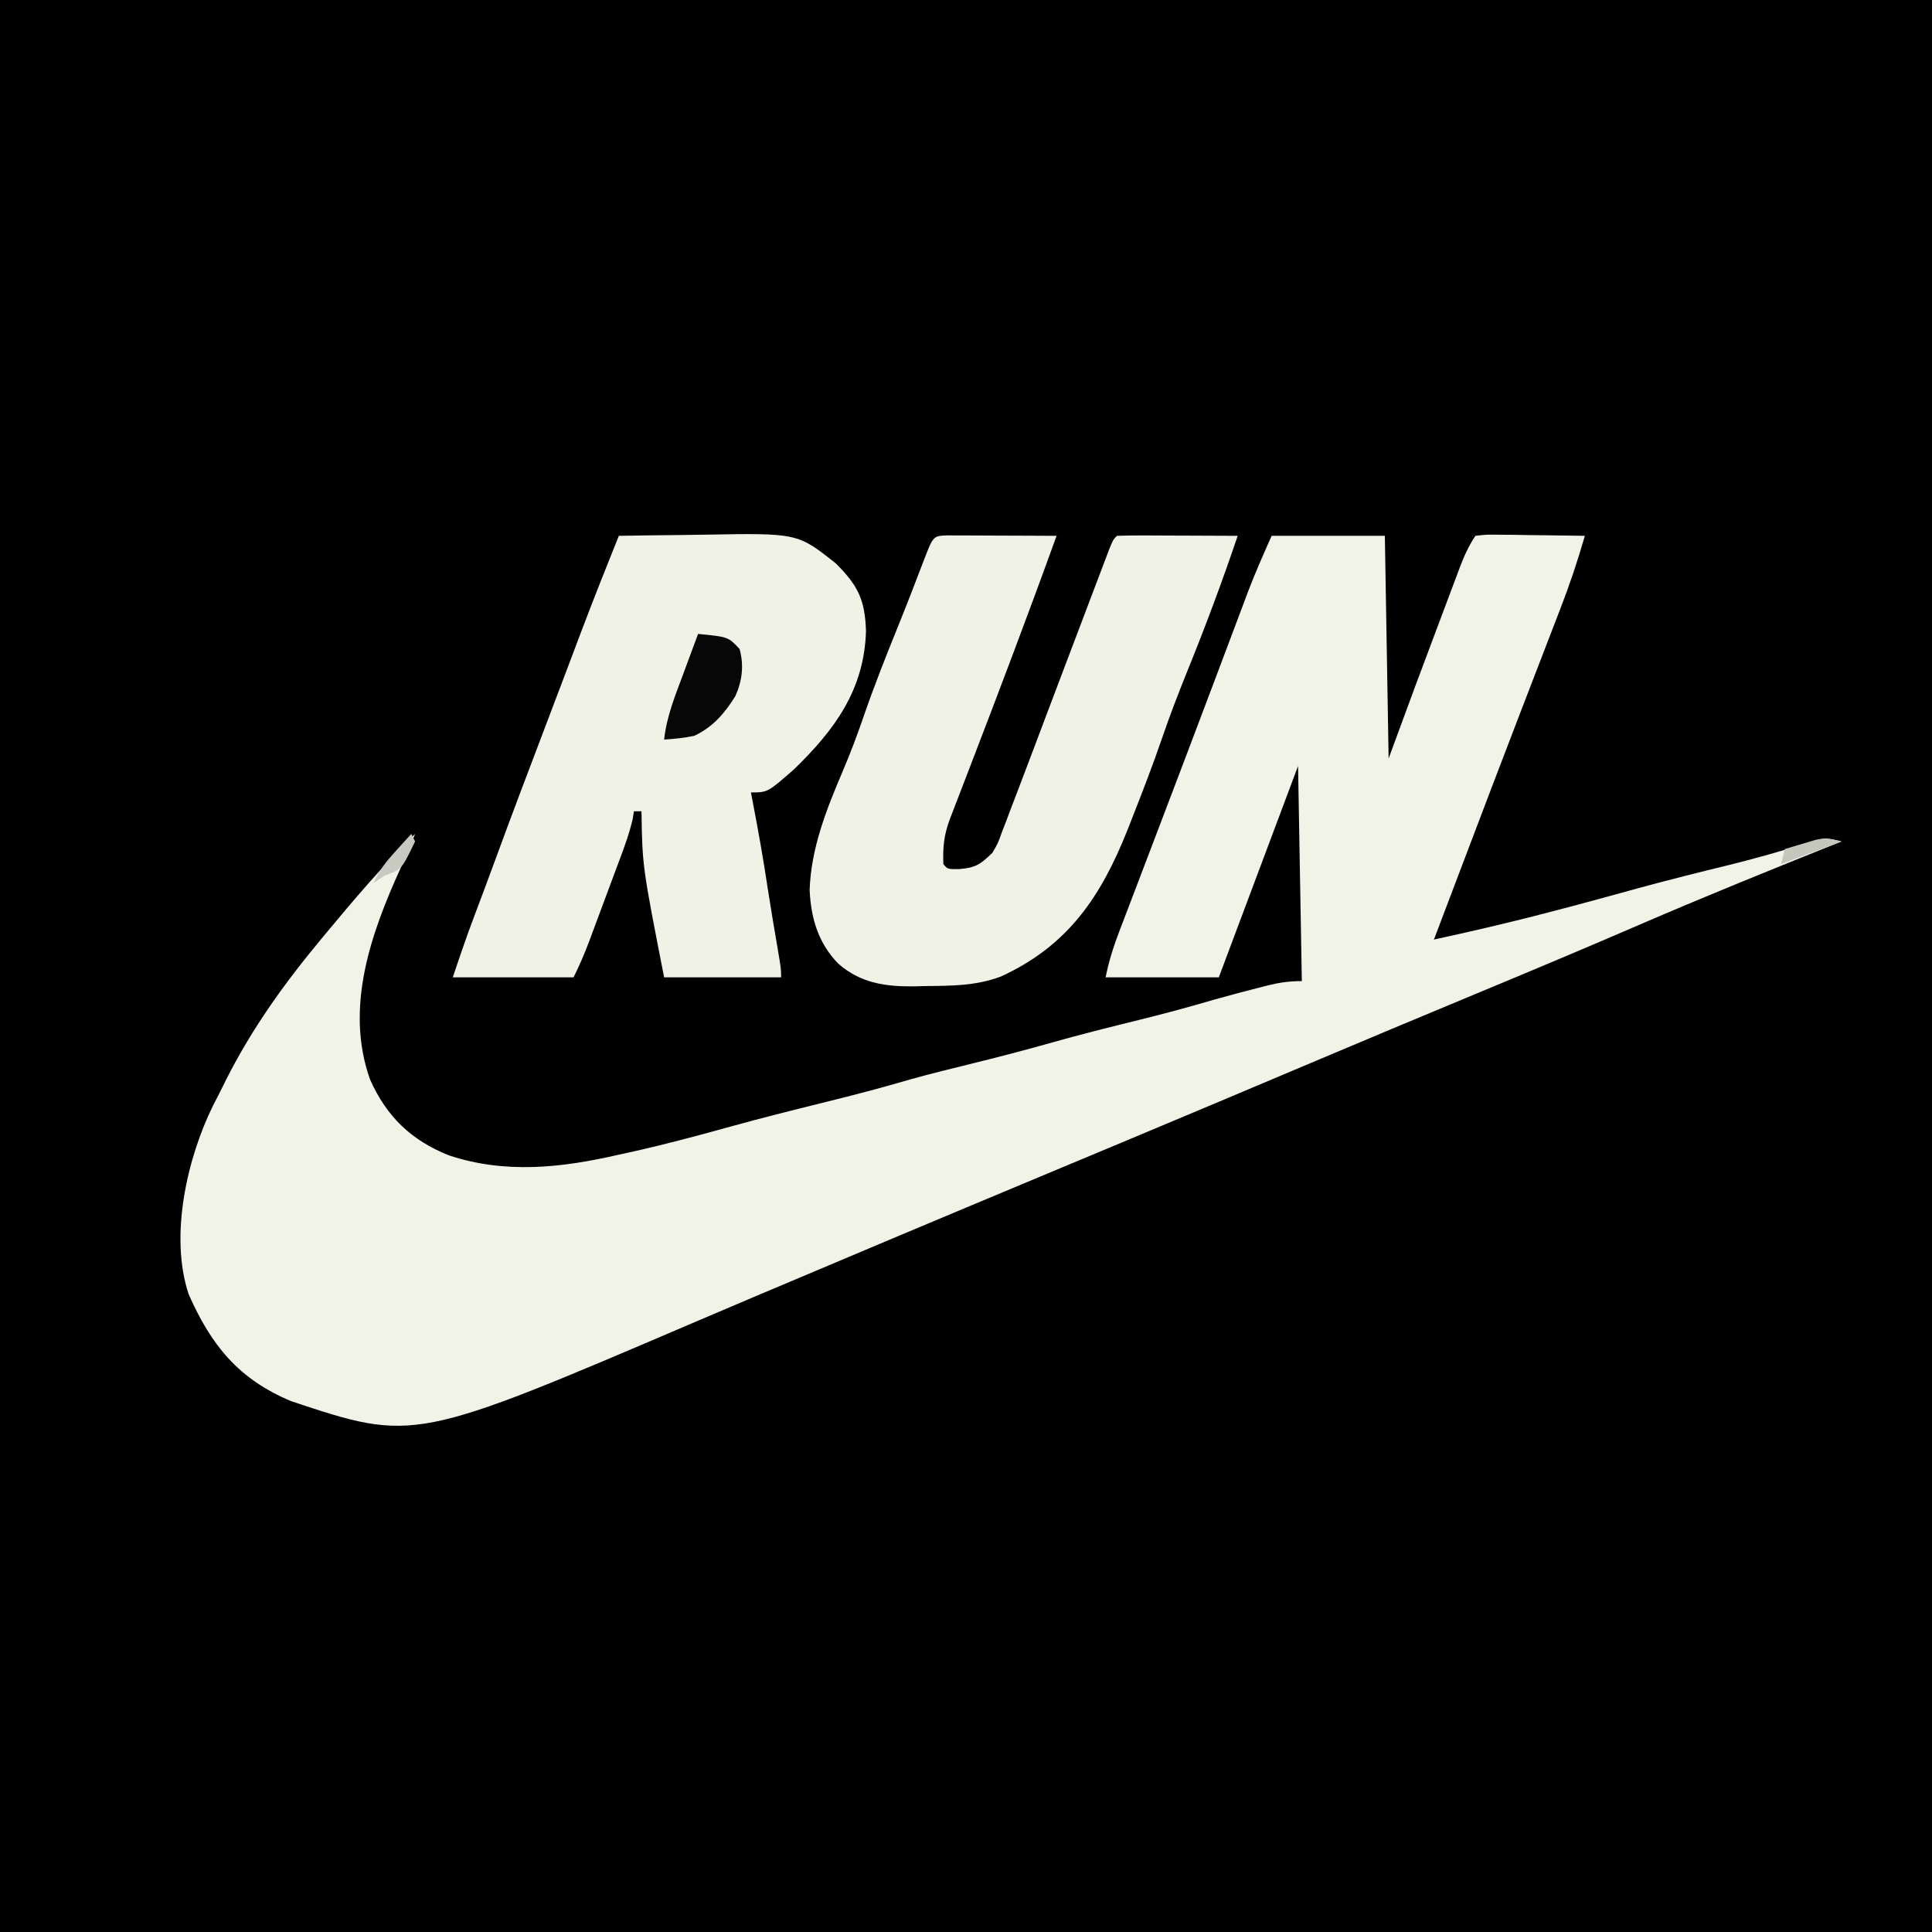 <?xml version="1.0" encoding="UTF-8"?>
<svg version="1.1" xmlns="http://www.w3.org/2000/svg" width="512" height="512">
<rect width="100%" height="100%" fill="#808080" stroke="none"/>
<path d="M0 0 C168.96 0 337.92 0 512 0 C512 168.96 512 337.92 512 512 C343.04 512 174.08 512 0 512 C0 343.04 0 174.08 0 0 Z " fill="#000000" transform="translate(0,0)"/>
<path d="M0 0 C9.9 0 19.8 0 30 0 C30.33 19.47 30.66 38.94 31 59 C33.31 52.73 35.62 46.46 38 40 C40.119 34.302 42.254 28.611 44.4 22.923 C45.019 21.28 45.636 19.636 46.252 17.991 C47.161 15.565 48.074 13.142 48.988 10.719 C49.262 9.985 49.536 9.25 49.818 8.494 C50.993 5.395 52.153 2.771 54 0 C56.889 -0.341 56.889 -0.341 60.539 -0.293 C62.492 -0.278 62.492 -0.278 64.484 -0.264 C65.865 -0.239 67.245 -0.213 68.625 -0.188 C70.013 -0.172 71.401 -0.159 72.789 -0.146 C76.193 -0.111 79.596 -0.062 83 0 C81.101 6.628 78.935 13.076 76.438 19.5 C76.093 20.394 75.749 21.289 75.395 22.211 C74.653 24.138 73.909 26.065 73.164 27.991 C71.157 33.18 69.161 38.374 67.164 43.566 C66.539 45.19 66.539 45.19 65.901 46.847 C61.02 59.529 56.197 72.233 51.375 84.938 C50.531 87.16 49.688 89.382 48.844 91.604 C46.895 96.735 44.947 101.868 43 107 C44.415 106.686 45.83 106.372 47.246 106.058 C48.428 105.796 48.428 105.796 49.634 105.528 C62.848 102.578 75.933 99.227 88.984 95.625 C90.802 95.125 92.62 94.625 94.438 94.125 C95.363 93.871 96.288 93.616 97.242 93.354 C105.245 91.171 113.287 89.167 121.344 87.196 C128.247 85.489 135.066 83.593 141.825 81.385 C145.346 80.279 147.488 79.926 151 81 C150.062 81.376 149.125 81.752 148.159 82.139 C131.096 88.986 114.066 95.895 97.188 103.188 C83.378 109.152 69.516 114.979 55.625 120.75 C39.793 127.329 23.977 133.945 8.188 140.625 C-6.406 146.797 -21.007 152.948 -35.625 159.062 C-36.509 159.432 -37.394 159.802 -38.305 160.184 C-45.425 163.162 -52.546 166.138 -59.667 169.115 C-65.903 171.721 -72.139 174.329 -78.375 176.938 C-79.257 177.306 -80.138 177.675 -81.046 178.055 C-94.067 183.503 -107.074 188.981 -120.074 194.477 C-122.921 195.681 -125.77 196.882 -128.618 198.083 C-130.483 198.869 -132.347 199.655 -134.211 200.441 C-135.122 200.825 -136.032 201.209 -136.971 201.605 C-142.14 203.786 -147.302 205.982 -152.46 208.191 C-227.2 240.181 -227.2 240.181 -259.848 229.324 C-273.776 223.473 -281.008 214.572 -287 201 C-292.128 185.617 -287.468 165.045 -280.531 150.961 C-279.773 149.495 -279.773 149.495 -279 148 C-278.344 146.68 -277.687 145.359 -277.031 144.039 C-270.191 130.499 -261.684 118.667 -252 107 C-251.592 106.507 -251.183 106.014 -250.763 105.505 C-243.196 96.387 -235.468 87.301 -227 79 C-228.184 82.072 -229.475 85.079 -230.84 88.074 C-238.746 105.424 -245.684 125.083 -238.938 144.062 C-234.547 153.941 -227.993 160.212 -218.012 164.191 C-203.005 169.159 -188.128 167.48 -173 164 C-171.665 163.707 -170.331 163.414 -168.996 163.121 C-160.238 161.16 -151.592 158.825 -142.945 156.427 C-135.161 154.282 -127.338 152.313 -119.5 150.375 C-111.502 148.397 -103.557 146.358 -95.656 144.023 C-90.548 142.593 -85.4 141.334 -80.25 140.062 C-73.136 138.306 -66.049 136.502 -59 134.5 C-50.917 132.204 -42.776 130.178 -34.619 128.165 C-28.14 126.557 -21.727 124.819 -15.32 122.945 C-11.354 121.816 -7.372 120.767 -3.375 119.75 C-2.699 119.575 -2.023 119.399 -1.326 119.218 C1.933 118.4 4.608 118 8 118 C7.67 99.19 7.34 80.38 7 61 C0.07 79.48 -6.86 97.96 -14 117 C-23.9 117 -33.8 117 -44 117 C-43.113 112.566 -41.839 108.627 -40.227 104.438 C-39.947 103.703 -39.668 102.968 -39.38 102.211 C-38.466 99.806 -37.545 97.403 -36.625 95 C-35.983 93.316 -35.342 91.632 -34.701 89.947 C-33.408 86.551 -32.114 83.156 -30.817 79.762 C-28.801 74.481 -26.796 69.197 -24.793 63.911 C-23.93 61.634 -23.066 59.357 -22.201 57.081 C-19.891 50.998 -17.589 44.912 -15.298 38.822 C-14.032 35.458 -12.765 32.095 -11.497 28.732 C-10.882 27.099 -10.268 25.465 -9.655 23.83 C-8.794 21.537 -7.931 19.245 -7.066 16.953 C-6.816 16.282 -6.565 15.612 -6.307 14.921 C-4.384 9.837 -2.218 4.99 0 0 Z " fill="#F2F3E7" transform="translate(337,142)"/>
<path d="M0 0 C5.619 -0.1 11.238 -0.172 16.858 -0.22 C18.765 -0.24 20.671 -0.267 22.578 -0.302 C47.366 -0.744 47.366 -0.744 57.5 7.312 C63.376 13.152 65.231 16.944 65.5 25.25 C65.026 40.757 57.287 51.34 46.438 61.859 C39.445 68 39.445 68 35 68 C35.193 69.004 35.387 70.008 35.586 71.043 C37.011 78.506 38.345 85.964 39.461 93.48 C40.259 98.692 41.146 103.889 42.035 109.085 C43 114.786 43 114.786 43 117 C32.77 117 22.54 117 12 117 C6.226 87.535 6.226 87.535 6 73 C5.34 73 4.68 73 4 73 C3.894 73.66 3.788 74.32 3.679 75 C2.82 78.795 1.493 82.369 0.129 86.004 C-0.153 86.764 -0.436 87.525 -0.727 88.308 C-1.323 89.91 -1.92 91.511 -2.52 93.111 C-3.435 95.556 -4.344 98.003 -5.252 100.451 C-5.833 102.011 -6.414 103.57 -6.996 105.129 C-7.267 105.858 -7.538 106.587 -7.817 107.339 C-9.068 110.671 -10.405 113.81 -12 117 C-22.56 117 -33.12 117 -44 117 C-42.159 111.477 -40.311 106.056 -38.25 100.625 C-36.356 95.617 -34.481 90.602 -32.641 85.574 C-28.255 73.598 -23.723 61.678 -19.188 49.757 C-17.472 45.247 -15.764 40.733 -14.059 36.219 C-13.573 34.933 -13.087 33.648 -12.601 32.363 C-11.693 29.961 -10.786 27.559 -9.88 25.157 C-6.69 16.728 -3.37 8.357 0 0 Z " fill="#F1F2E6" transform="translate(164,142)"/>
<path d="M0 0 C1.349 0 2.698 0.006 4.047 0.016 C5.11 0.018 5.11 0.018 6.195 0.02 C8.467 0.026 10.739 0.038 13.011 0.051 C14.549 0.056 16.086 0.061 17.623 0.065 C21.398 0.076 25.174 0.093 28.949 0.114 C21.516 20.726 13.746 41.203 5.881 61.655 C5.496 62.656 5.112 63.657 4.715 64.688 C3.986 66.584 3.256 68.479 2.526 70.374 C2.2 71.219 1.875 72.064 1.54 72.935 C1.256 73.672 0.972 74.41 0.679 75.17 C-0.894 79.358 -1.217 82.632 -1.051 87.114 C0.099 88.476 0.099 88.476 3.199 88.426 C7.628 88.057 8.79 87.138 11.949 84.114 C13.426 81.575 13.426 81.575 14.441 78.703 C14.855 77.638 15.268 76.574 15.694 75.476 C16.108 74.367 16.522 73.257 16.949 72.114 C17.361 71.049 17.772 69.984 18.196 68.887 C19.506 65.49 20.792 62.084 22.074 58.676 C22.548 57.421 23.022 56.166 23.496 54.91 C24.482 52.302 25.467 49.692 26.451 47.083 C28.667 41.208 30.894 35.337 33.121 29.466 C33.8 27.676 34.478 25.886 35.156 24.096 C35.999 21.875 36.842 19.654 37.686 17.434 C38.575 15.096 39.461 12.758 40.344 10.418 C40.794 9.235 41.244 8.051 41.707 6.832 C42.113 5.759 42.519 4.686 42.938 3.58 C43.949 1.114 43.949 1.114 44.949 0.114 C47.325 0.025 49.671 -0.002 52.047 0.016 C53.11 0.018 53.11 0.018 54.195 0.02 C56.467 0.026 58.739 0.038 61.011 0.051 C62.549 0.056 64.086 0.061 65.623 0.065 C69.398 0.076 73.174 0.093 76.949 0.114 C72.854 12.248 68.386 24.173 63.573 36.041 C61.223 41.857 58.976 47.678 56.949 53.614 C54.475 60.815 51.748 67.907 48.949 74.989 C48.344 76.54 48.344 76.54 47.726 78.123 C40.654 95.849 31.908 108.81 14.136 116.926 C7.534 119.386 1.171 119.363 -5.801 119.426 C-7.371 119.47 -7.371 119.47 -8.973 119.514 C-16.531 119.575 -23.045 118.618 -28.897 113.499 C-34.202 108.042 -36.145 101.466 -36.489 93.989 C-36.119 82.908 -32.051 72.651 -27.758 62.585 C-25.682 57.713 -23.83 52.81 -22.114 47.801 C-19.362 39.812 -16.254 31.991 -13.082 24.16 C-10.723 18.33 -8.461 12.462 -6.221 6.584 C-3.743 0.139 -3.743 0.139 0 0 Z " fill="#F1F2E6" transform="translate(251.051,141.886)"/>
<path d="M0 0 C8.003 0.77 8.003 0.77 11 4 C12.197 8.307 11.693 12.472 9.859 16.516 C6.958 21.127 3.991 24.604 -1 27 C-3.701 27.568 -6.233 27.809 -9 28 C-8.341 21.874 -6.078 16.354 -3.938 10.625 C-3.372 9.092 -3.372 9.092 -2.795 7.527 C-1.868 5.016 -0.936 2.507 0 0 Z " fill="#070707" transform="translate(185,168)"/>
<path d="M0 0 C-5.28 1.98 -10.56 3.96 -16 6 C-15.67 4.68 -15.34 3.36 -15 2 C-13.254 1.467 -11.503 0.949 -9.75 0.438 C-8.775 0.147 -7.801 -0.143 -6.797 -0.441 C-4 -1 -4 -1 0 0 Z " fill="#C5C6BC" transform="translate(488,223)"/>
<path d="M0 0 C0.33 0.66 0.66 1.32 1 2 C-2.584 9.433 -2.584 9.433 -7 11 C-7.99 11.66 -8.98 12.32 -10 13 C-8.484 9.522 -6.423 7.044 -3.875 4.25 C-3.151 3.451 -2.426 2.652 -1.68 1.828 C-0.848 0.923 -0.848 0.923 0 0 Z " fill="#C8C9C0" transform="translate(109,221)"/>
</svg>

